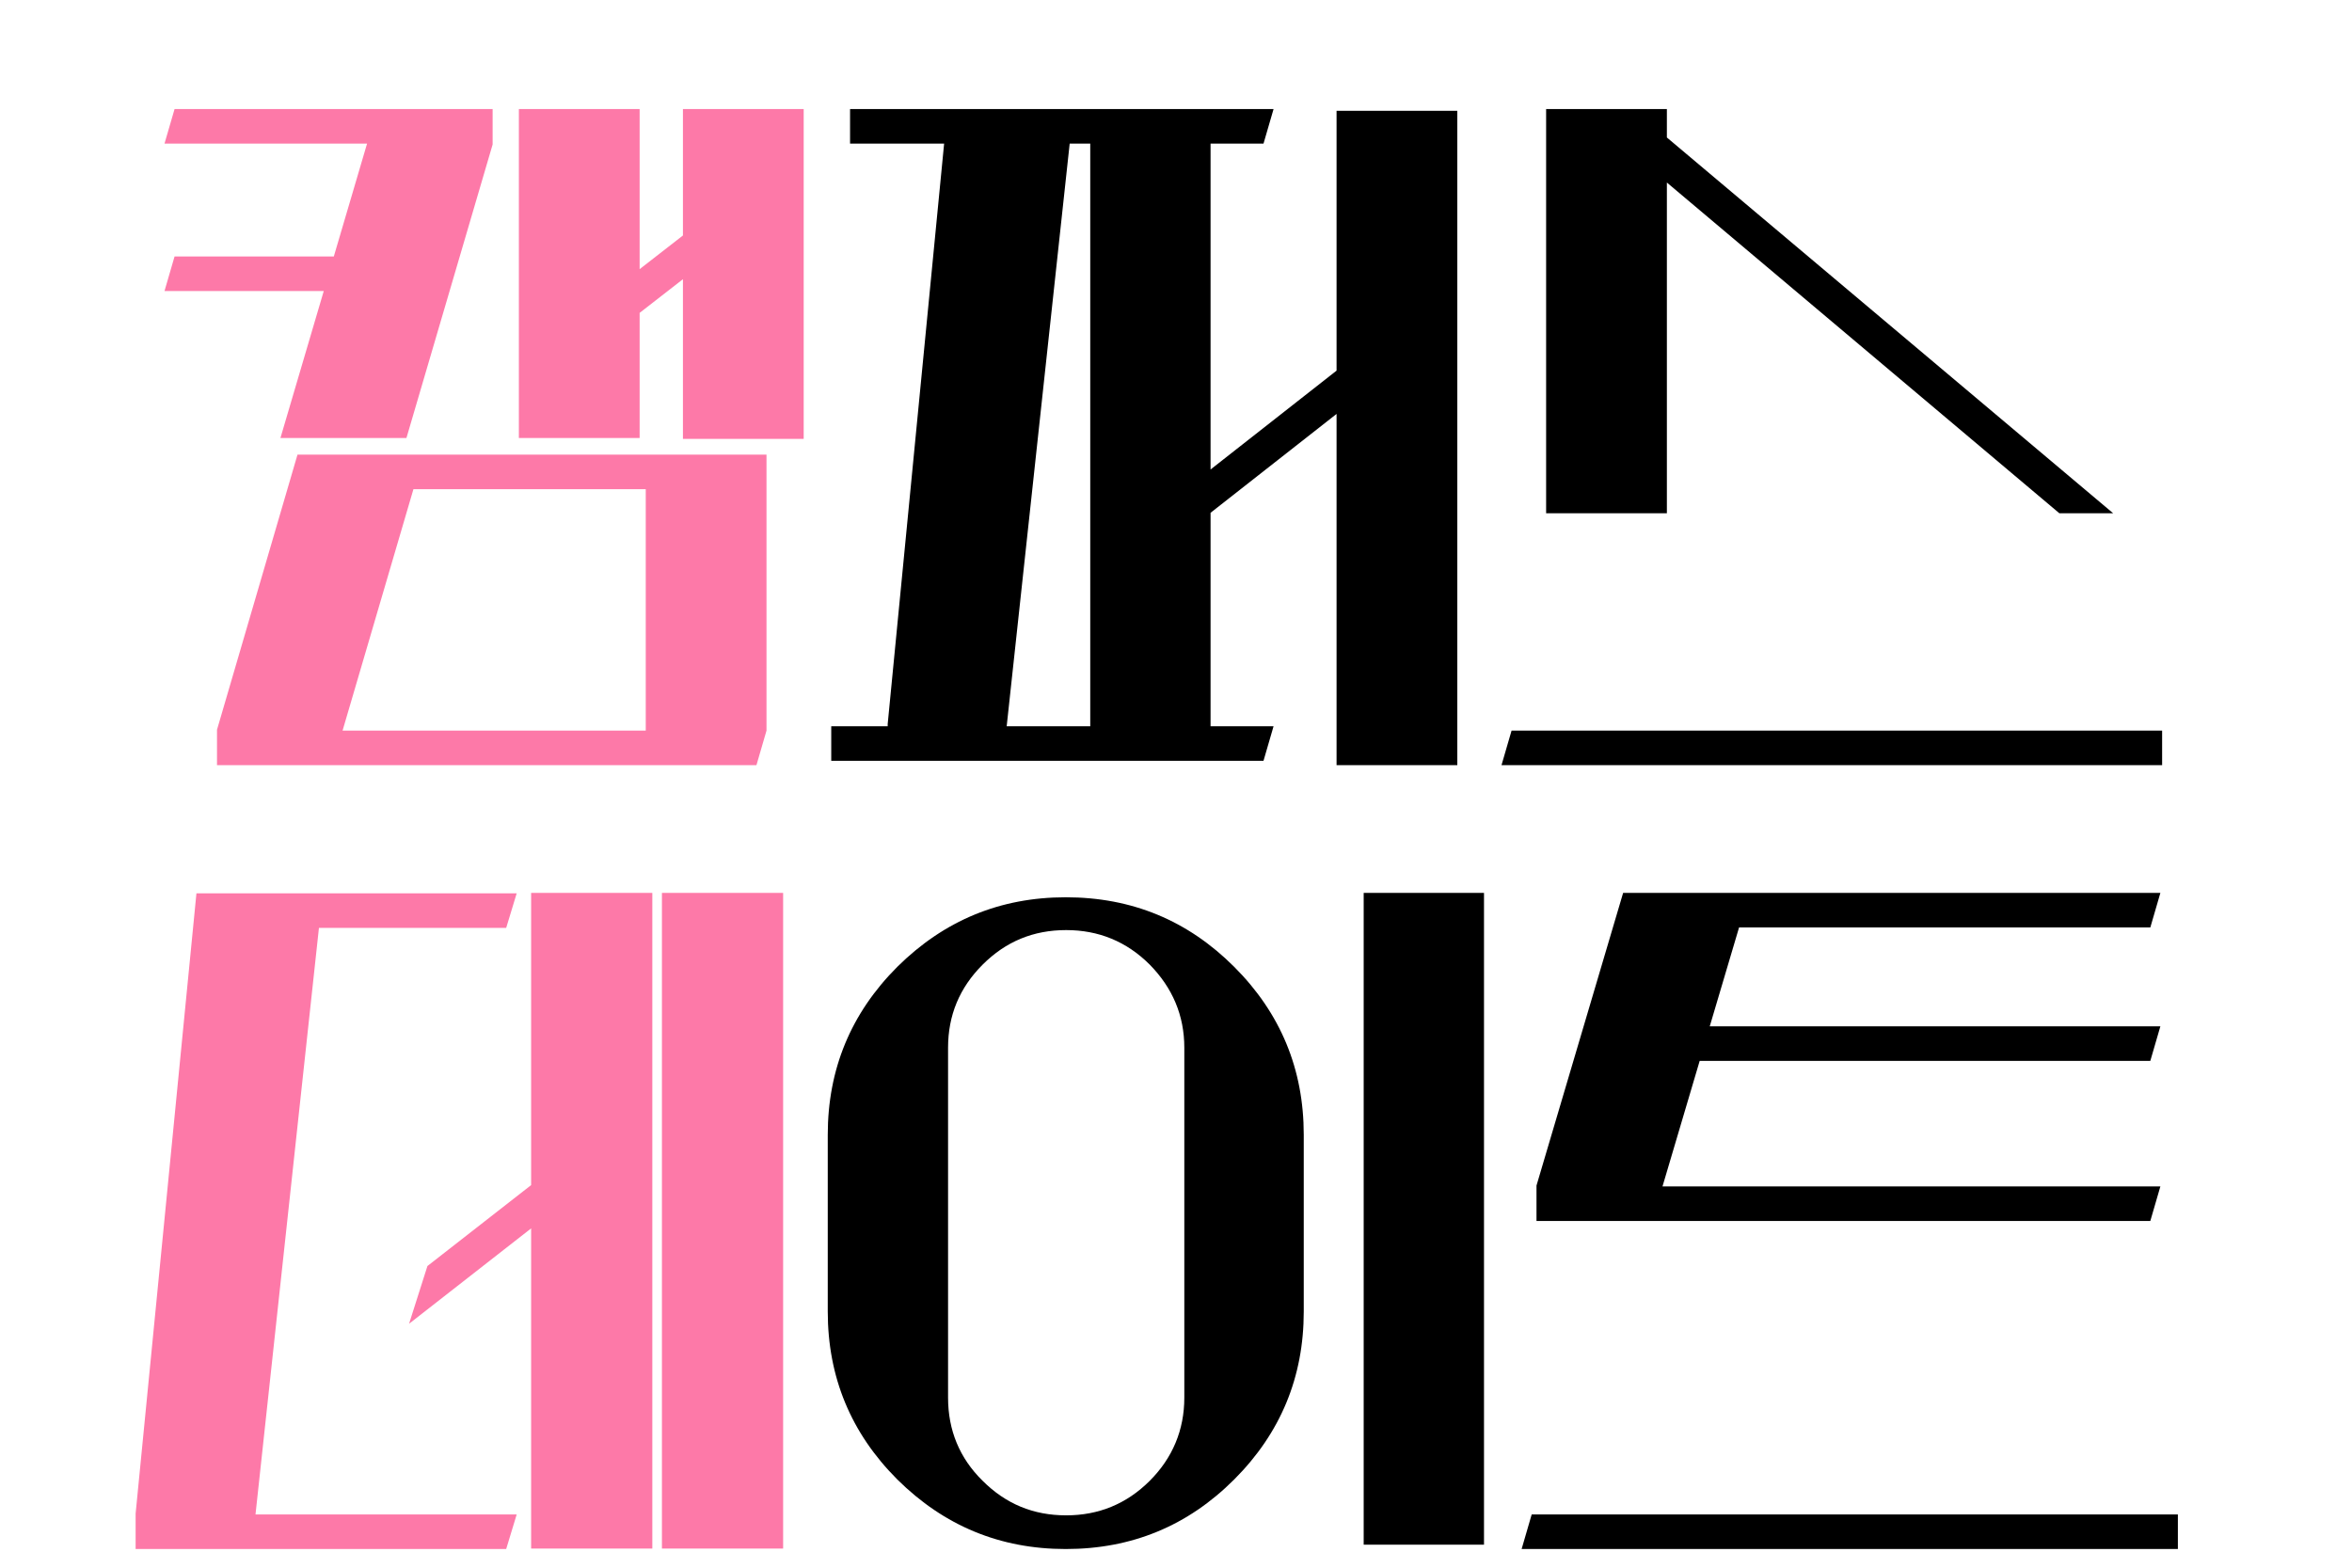 <svg width="252" height="168" viewBox="0 0 252 168" fill="none" xmlns="http://www.w3.org/2000/svg">
<path d="M18.703 27.484L17.625 31.188H34.688L30.047 46.938H43.547L52.781 15.484V15.391V13.75V11.688H18.703L17.625 15.391H39.328L35.766 27.484H18.703ZM73.172 25.234L68.531 28.844V11.688H55.594V46.938H68.531V33.531L73.172 29.922V47.031H86.109V11.688H73.172V25.234ZM45.375 48.719H32.672H31.875L23.25 78.203V78.297V79.938V82H81.047L82.125 78.297V48.719H69.188H45.375ZM36.703 78.297L44.297 52.422H69.188V78.297H36.703Z" fill="#FD79A8"/>
<path d="M143.203 39.719L129.703 50.312V15.391H135.375L136.453 11.688H129.703H116.812H115.031H101.531H91.078V15.391H101.156L95.109 77.594V77.828H89.062V81.531H116.812H129.703H135.375L136.453 77.828H129.703V54.953L143.203 44.359V82H156.141V11.875H143.203V39.719ZM107.859 77.828L114.609 15.391H116.812V77.828H107.859ZM178.594 19.562L220.641 55H226.406L178.594 14.734V11.688H165.656V55H178.594V19.562ZM160.875 82H231.656V78.297H161.953L160.875 82Z" fill="black"/>
<path d="M34.172 99.438H54.234L55.359 95.734H34.594H21.422H21.047L14.531 162.203V162.297V163.984V166H54.234L55.359 162.297H27.375L34.172 99.438ZM56.906 127L45.797 135.672L43.828 141.859L56.906 131.641V165.953H69.891V95.688H56.906V127ZM70.922 95.688V165.953H83.906V95.688H70.922Z" fill="#FD79A8"/>
<path d="M146.109 165.531H159V95.688H146.109V165.531ZM114.188 96.156C107.156 96.156 101.156 98.641 96.141 103.609C91.172 108.578 88.688 114.578 88.688 121.609V140.547C88.688 147.578 91.172 153.578 96.141 158.547C101.156 163.516 107.156 166 114.188 166C121.266 166 127.266 163.516 132.234 158.547C137.203 153.578 139.688 147.578 139.688 140.547V121.609C139.688 114.578 137.203 108.578 132.234 103.609C127.266 98.641 121.266 96.156 114.188 96.156ZM126.891 149.781C126.891 153.25 125.625 156.25 123.188 158.688C120.703 161.172 117.703 162.391 114.234 162.391C110.719 162.391 107.766 161.172 105.281 158.688C102.797 156.25 101.578 153.25 101.578 149.781V112.281C101.578 108.812 102.797 105.859 105.281 103.375C107.766 100.891 110.719 99.672 114.234 99.672C117.703 99.672 120.703 100.891 123.188 103.375C125.625 105.859 126.891 108.812 126.891 112.281V149.781ZM231.469 127.141H178.125L182.109 113.688H230.391L231.469 109.984H183.188L186.328 99.391H230.391L231.469 95.688H187.406H187.453H173.906L164.625 127.047V127.141V128.781V130.844H230.391L231.469 127.141ZM164.109 162.297L163.031 166H233.344V162.297H164.109Z" fill="black"/>
</svg>
